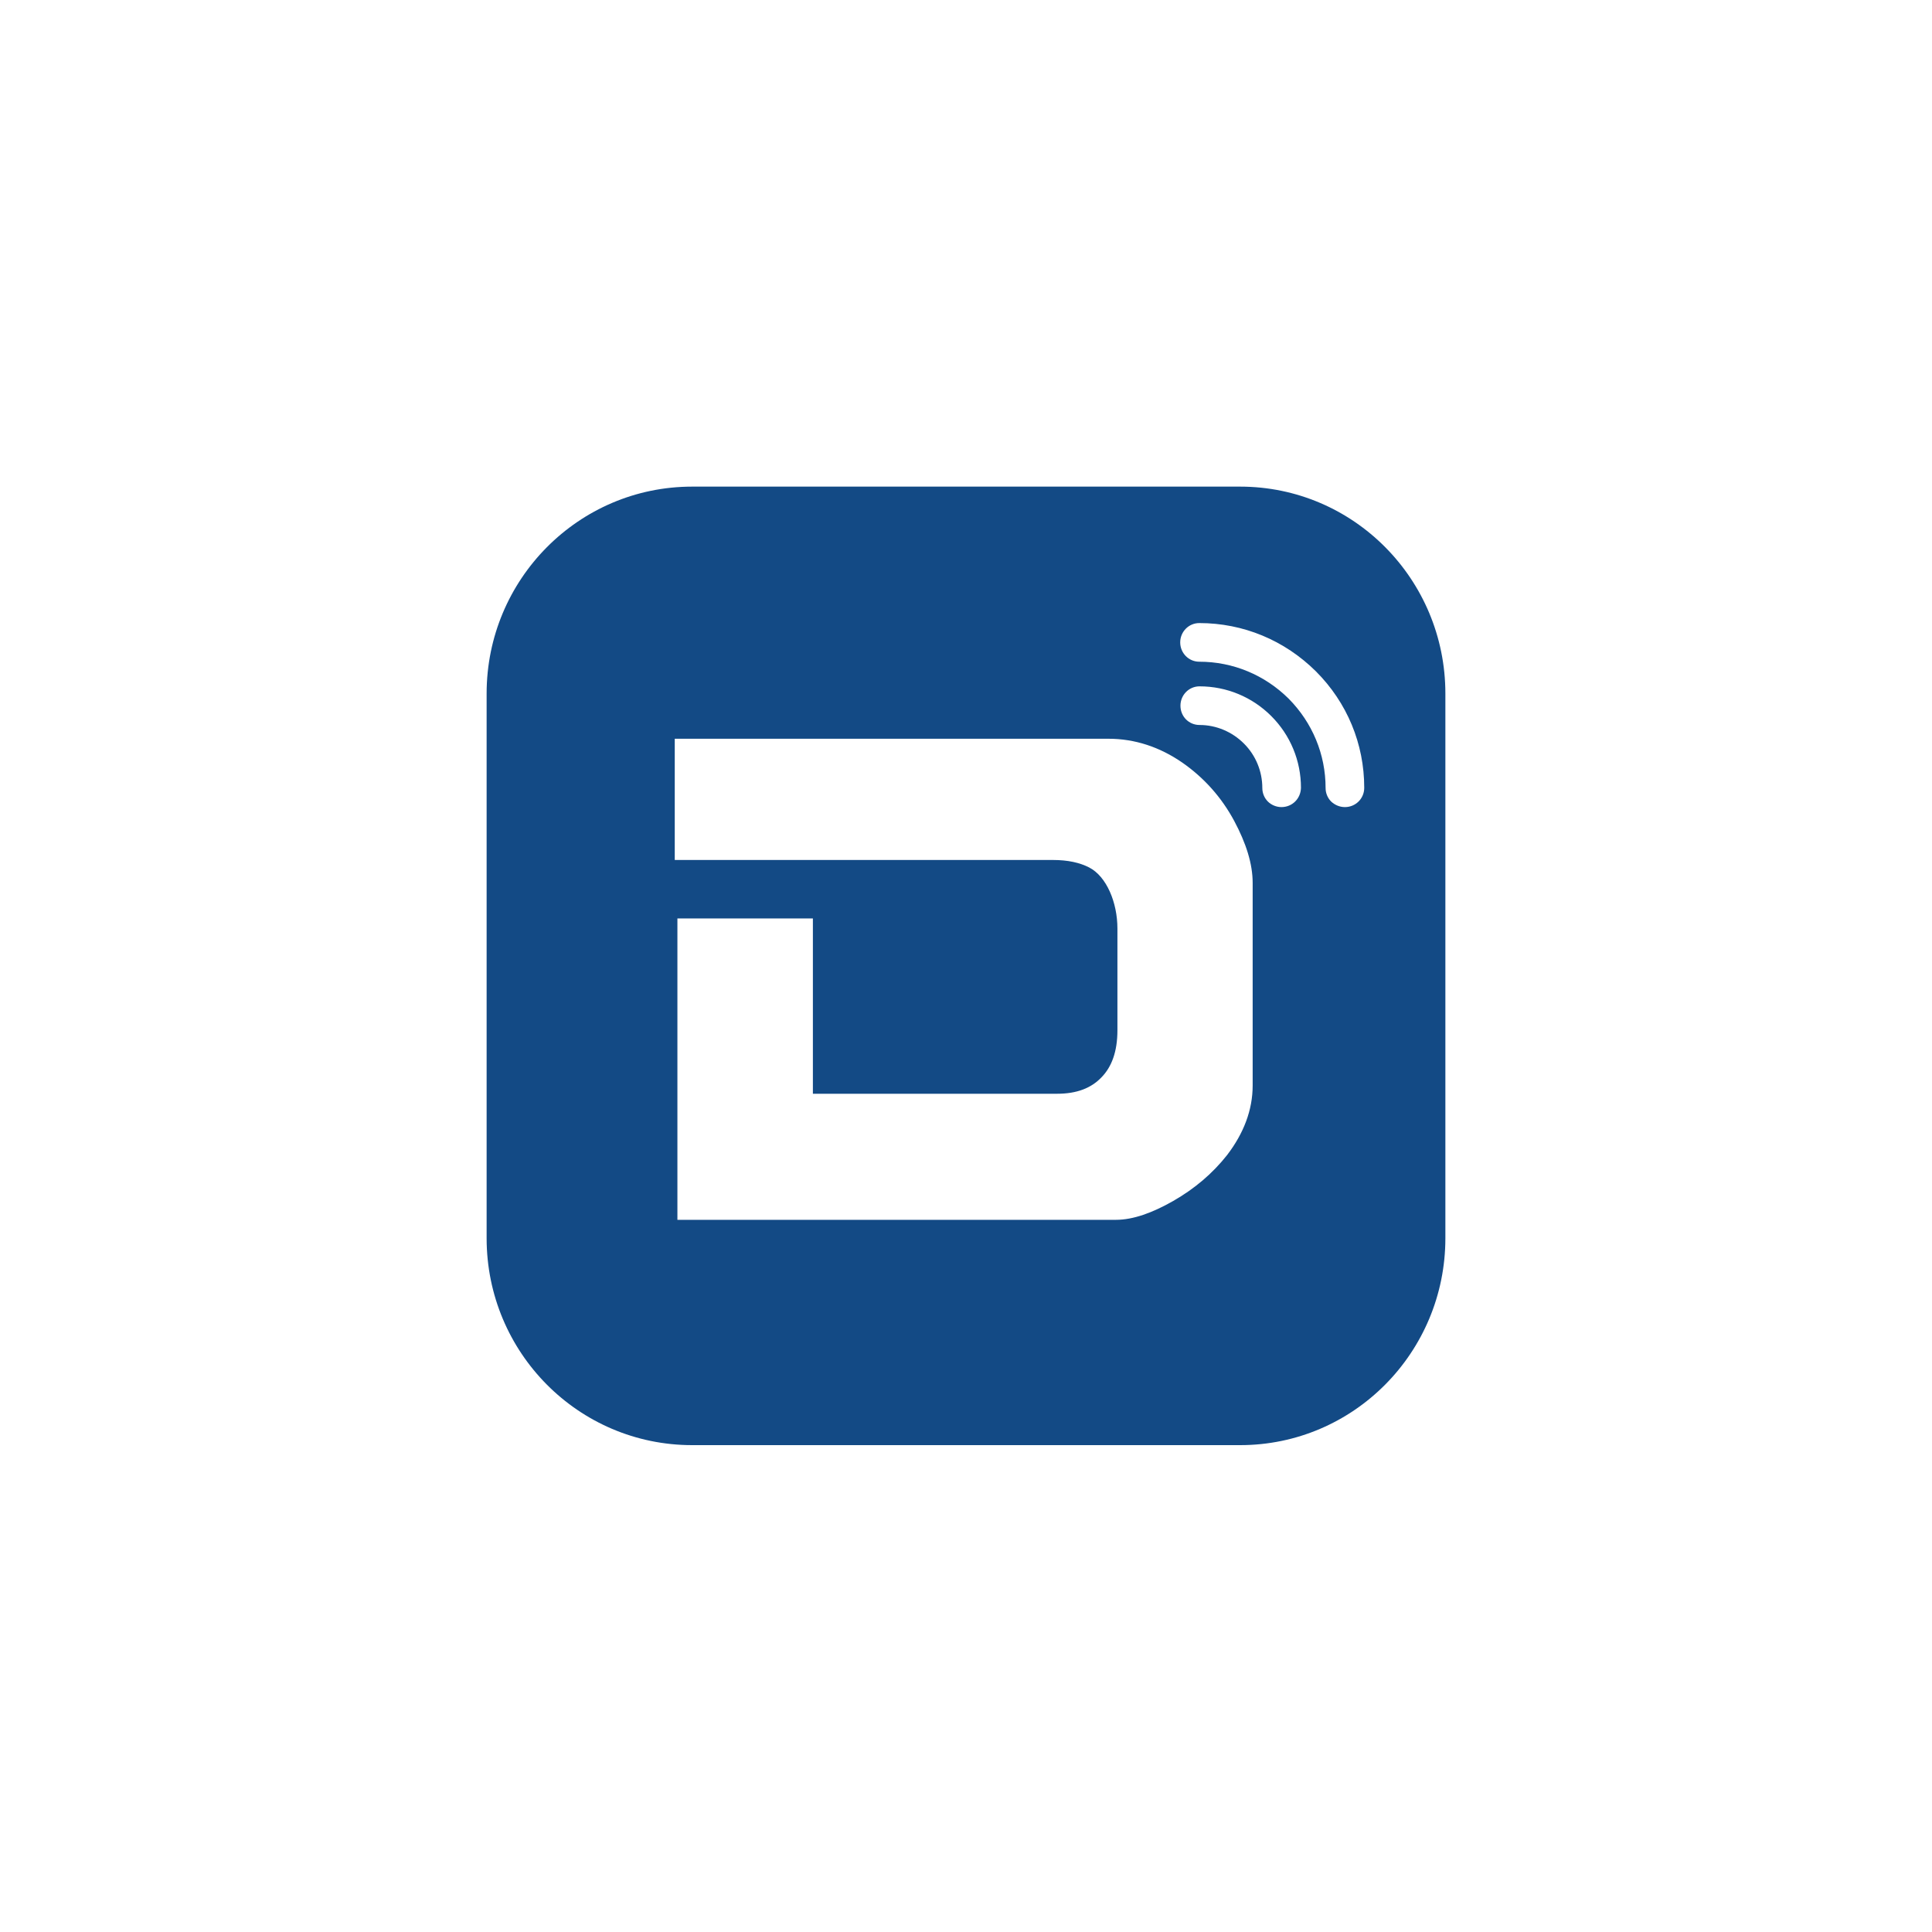 <?xml version="1.0" encoding="utf-8"?>
<!-- Generator: Adobe Illustrator 21.0.0, SVG Export Plug-In . SVG Version: 6.00 Build 0)  -->
<svg version="1.1" id="Layer_1" xmlns="http://www.w3.org/2000/svg" xmlns:xlink="http://www.w3.org/1999/xlink" x="0px" y="0px"
	 viewBox="0 0 800 800" style="enable-background:new 0 0 800 800;" xml:space="preserve">
<style type="text/css">
	.st0{fill:#134A85;}
</style>
<g>
	<path class="st0" d="M513.5,201.5H286.6c-47,0-85.1,38.4-85.1,85.7v225.5c0,47.4,38.1,85.7,85.1,85.7h226.9c47,0,85-38.4,85-85.7
		V287.2C598.5,239.9,560.5,201.5,513.5,201.5z M518.7,449.5c0,10.1-3.7,19.8-10.6,28.8c-6,7.6-13.4,13.9-22.3,19
		c-8.6,4.9-16.6,7.8-23.7,7.8H280.5V380.3h56.1v72.6h101.1c8.3,0,14.2-2.4,18.4-6.8c4.2-4.3,6.6-10.6,6.6-19.5v-42.1
		c0-10.8-4.5-21.6-11.7-25.3c-3.9-2-8.8-3.1-15-3.1H279.4v-50.2H459c10.9,0,21.2,3.4,30.6,9.9c8.9,6.2,16.2,14.3,21.5,24.2
		c4.9,9.2,7.6,17.7,7.6,25.6V449.5z M530.6,334.2c-2.1,0-4.2-0.9-5.6-2.3c-1.4-1.4-2.3-3.4-2.3-5.6c0-6.9-2.7-13.5-7.6-18.4
		c-4.9-4.9-11.5-7.7-18.4-7.7c-4.4,0-7.9-3.5-7.9-8c0-4.4,3.5-8,7.9-8c11.2,0,21.8,4.4,29.7,12.3c7.9,7.9,12.3,18.5,12.3,29.7
		C538.6,330.7,535.1,334.2,530.6,334.2z M556.9,334.2c-2.2,0-4.2-0.9-5.7-2.3c-1.4-1.4-2.3-3.4-2.3-5.6c0-14-5.5-27.1-15.3-37
		c-9.9-9.8-23-15.3-37-15.3c-4.4,0-7.9-3.6-7.9-8c0-4.4,3.5-8,7.9-8c18.2,0,35.3,7.1,48.3,20c12.9,12.9,20,30,20,48.2
		C564.9,330.7,561.3,334.2,556.9,334.2z"/>
</g>
</svg>
